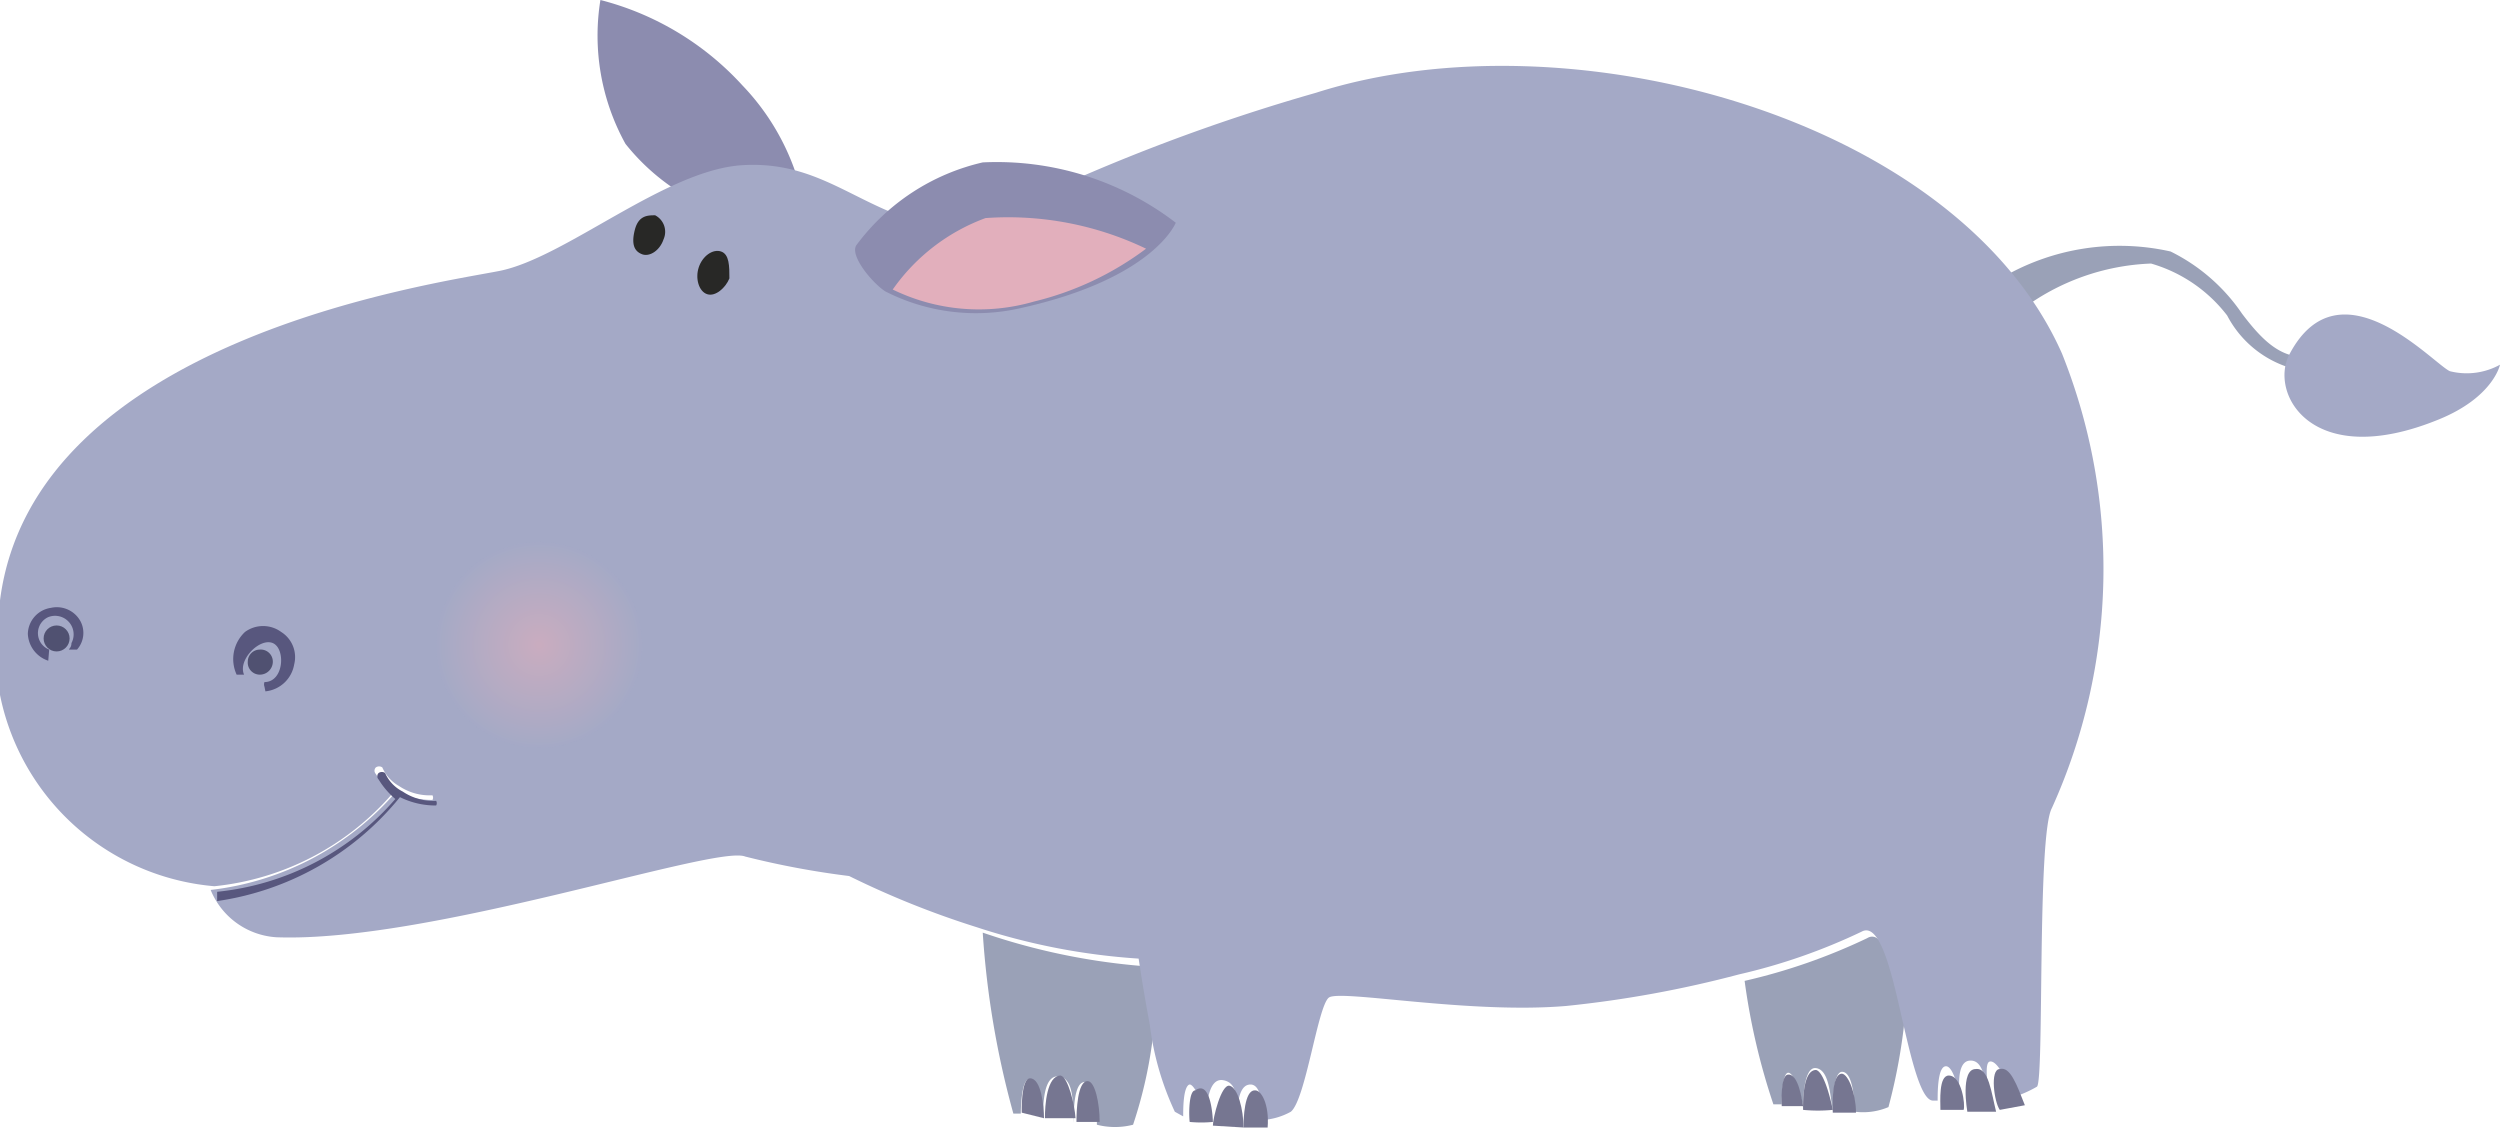 <svg xmlns="http://www.w3.org/2000/svg" xmlns:xlink="http://www.w3.org/1999/xlink" viewBox="0 0 26.94 12.15"><defs><style>.cls-1{fill:#9aa1b7;}.cls-2{fill:#a4a9c6;}.cls-3{fill:#8c8caf;}.cls-4{fill:#767691;}.cls-5{fill:#58577e;}.cls-6{fill:#282826;}.cls-7{opacity:0.6;fill:url(#radial-gradient);}.cls-8{fill:#505171;}.cls-9{fill:#e2afbc;}</style><radialGradient id="radial-gradient" cx="5.81" cy="6.95" r="1.11" gradientUnits="userSpaceOnUse"><stop offset="0" stop-color="#e2aebb"/><stop offset="1" stop-color="#a4a9c6"/></radialGradient></defs><g id="Layer_2" data-name="Layer 2"><g id="Layer_2-2" data-name="Layer 2"><path class="cls-1" d="M24.84,4A1.14,1.14,0,0,1,24,3.4a1.59,1.59,0,0,0-.82-.56,2.47,2.47,0,0,0-1.4.5L21.56,3a2.51,2.51,0,0,1,1.83-.29,2,2,0,0,1,.77.67c.22.29.4.46.67.47Z"/><path class="cls-2" d="M24.67,3.82c-.22.42.24,1.26,1.61.7.59-.24.66-.59.66-.59A.74.74,0,0,1,26.4,4C26.22,3.92,25.21,2.79,24.67,3.82Z"/><path class="cls-3" d="M6.47,0A3.12,3.12,0,0,1,8,.92a2.55,2.55,0,0,1,.69,1.44H8a2.33,2.33,0,0,1-1.26-.81A2.41,2.41,0,0,1,6.47,0Z"/><path class="cls-1" d="M20.12,10.11a6.33,6.33,0,0,1-1.32.46,7.15,7.15,0,0,0,.31,1.33l.09,0s0-.34.07-.34.15.28.16.38h0c0-.05,0-.45.14-.43s.15.28.18.46h0c0-.05,0-.42.1-.42s.13.22.14.43a.7.7,0,0,0,.36-.05,6.08,6.08,0,0,0,.18-1C20.42,10.45,20.3,10,20.12,10.11Z"/><path class="cls-4" d="M19.27,11.58c-.09,0-.07.34-.07.34l.23,0C19.42,11.86,19.38,11.57,19.27,11.58Z"/><path class="cls-4" d="M19.57,11.53c-.15,0-.14.38-.14.43a1.66,1.66,0,0,0,.32,0C19.72,11.81,19.65,11.55,19.57,11.53Z"/><path class="cls-4" d="M19.85,11.57c-.12,0-.1.37-.1.42H20C20,11.79,19.92,11.58,19.85,11.57Z"/><path class="cls-1" d="M10.59,10.05A9.62,9.62,0,0,0,10.92,12L11,12s0-.37.09-.37.15.3.15.43h0c0-.14,0-.48.17-.46s.15.31.16.5h0c0-.12,0-.44.12-.44s.13.24.13.46a.78.78,0,0,0,.39,0,4.83,4.83,0,0,0,.22-1c-.07-.37-.12-.71-.12-.71A7.05,7.05,0,0,1,10.59,10.05Z"/><path class="cls-4" d="M11.1,11.62c-.1,0-.09.37-.09.37l.24.06C11.25,11.92,11.22,11.62,11.1,11.62Z"/><path class="cls-4" d="M11.43,11.59c-.15,0-.17.32-.17.46l.33,0C11.58,11.9,11.51,11.61,11.43,11.59Z"/><path class="cls-4" d="M11.72,11.65c-.11,0-.12.32-.12.44l.25,0C11.85,11.89,11.8,11.65,11.72,11.65Z"/><polygon class="cls-4" points="11.6 12.12 11.6 12.12 11.6 12.12 11.6 12.12"/><path class="cls-2" d="M22.22,3.81C21.09,1.26,16.9.13,14.18,1A20.53,20.53,0,0,0,11,2.2c-.72.33-.72.28-1,.22-.77-.19-1.17-.69-2-.64s-1.91,1-2.62,1.14S.36,3.66,0,6.47A2.58,2.58,0,0,0,2.31,9.55a2.93,2.93,0,0,0,1.92-1,.88.88,0,0,1-.18-.21.05.05,0,0,1,0-.07.06.06,0,0,1,.07,0,.42.42,0,0,0,.18.2h0a.59.59,0,0,0,.36.1.05.05,0,0,1,0,.05,0,0,0,0,1,0,0,.86.86,0,0,1-.39-.09,3.11,3.11,0,0,1-2,1.06.82.82,0,0,0,.71.51c1.65.06,4.73-1,5.05-.87a9.16,9.16,0,0,0,1.12.21,9.62,9.62,0,0,0,1.37.55,7.05,7.05,0,0,0,1.75.34s.05.34.12.71a3.1,3.1,0,0,0,.27.94l.09.05c0-.08,0-.3.06-.34s.19.3.19.38h0c0-.08,0-.46.18-.43s.14.26.15.45h0c0-.1,0-.37.12-.4s.16.15.14.38h0a.72.72,0,0,0,.32-.09c.16-.13.29-1.14.41-1.23s1.51.18,2.56.09a12,12,0,0,0,1.86-.34,6.33,6.33,0,0,0,1.32-.46c.18-.1.3.34.41.82s.22,1,.36,1l.05,0c0-.09,0-.37.09-.37s.15.32.16.4h0s-.08-.44.09-.46.17.26.22.45h0c0-.08-.07-.42,0-.44s.18.16.23.39a1.24,1.24,0,0,0,.28-.12c.08-.06,0-2.7.16-3A6.25,6.25,0,0,0,22.22,3.81Z"/><path class="cls-5" d="M4.31,8.59a.86.86,0,0,0,.39.09,0,0,0,0,0,0,0,.05.05,0,0,0,0-.05.59.59,0,0,1-.36-.1h0a.41.41,0,0,1-.19-.2.06.06,0,0,0-.07,0,.05.05,0,0,0,0,.07.88.88,0,0,0,.18.21,2.93,2.93,0,0,1-1.92,1l0,.1A3.11,3.11,0,0,0,4.31,8.59Z"/><path class="cls-4" d="M12.88,11.75c-.07,0-.07.26-.06.34a1.31,1.31,0,0,0,.25,0C13.07,12.05,13.05,11.63,12.88,11.75Z"/><path class="cls-4" d="M13.4,12.15c0-.19-.06-.43-.15-.45s-.18.35-.18.43Z"/><path class="cls-4" d="M13.52,11.75c-.11,0-.12.3-.12.4h.26C13.68,11.9,13.59,11.74,13.52,11.75Z"/><path class="cls-4" d="M21,11.59c-.11,0-.09.28-.09.37l.25,0C21.18,11.91,21.14,11.59,21,11.59Z"/><path class="cls-4" d="M21.29,11.52c-.17,0-.09.46-.09.46h.31C21.46,11.78,21.43,11.5,21.29,11.52Z"/><path class="cls-4" d="M21.55,11.52c-.11,0-.06.36,0,.44l.27-.05C21.73,11.68,21.66,11.49,21.55,11.52Z"/><path class="cls-6" d="M7.86,3c0-.13,0-.26-.09-.29s-.2.05-.24.17,0,.26.09.29S7.82,3.1,7.86,3Z"/><path class="cls-6" d="M7.15,2.58a.2.2,0,0,0-.09-.26c-.08,0-.18,0-.22.16s0,.23.08.26S7.11,2.7,7.15,2.58Z"/><circle class="cls-7" cx="5.81" cy="6.95" r="1.11"/><path class="cls-8" d="M2.94,7.13A.13.13,0,0,0,2.8,7a.13.13,0,0,0-.13.13.13.13,0,0,0,.13.14A.14.14,0,0,0,2.94,7.13Z"/><circle class="cls-8" cx="0.61" cy="6.88" r="0.14"/><path class="cls-5" d="M2.85,7.4a0,0,0,0,1,0,0,.07.07,0,0,1,0-.05c.21,0,.23-.36.09-.42s-.38.18-.31.34a0,0,0,0,1-.08,0,.4.4,0,0,1,.09-.46.33.33,0,0,1,.39,0,.32.32,0,0,1,.14.35.35.35,0,0,1-.31.29Z"/><path class="cls-5" d="M.52,7.12h0a.32.32,0,0,1-.22-.29.29.29,0,0,1,.25-.28.29.29,0,0,1,.32.15A.27.27,0,0,1,.83,7s0,0-.06,0,0,0,0-.07a.2.2,0,0,0-.25-.28A.19.19,0,0,0,.53,7s0,0,0,0A0,0,0,0,1,.52,7.12Z"/><path class="cls-3" d="M10.59,1.75a3.17,3.17,0,0,1,2.08.65S12.44,3,11,3.32a2.15,2.15,0,0,1-1.46-.18c-.14-.09-.39-.39-.31-.5A2.35,2.35,0,0,1,10.59,1.75Z"/><path class="cls-9" d="M9.62,3.12a2.11,2.11,0,0,1,1-.77,3.43,3.43,0,0,1,1.73.33,3.31,3.31,0,0,1-1.21.57A2.12,2.12,0,0,1,9.62,3.12Z"/></g></g></svg>